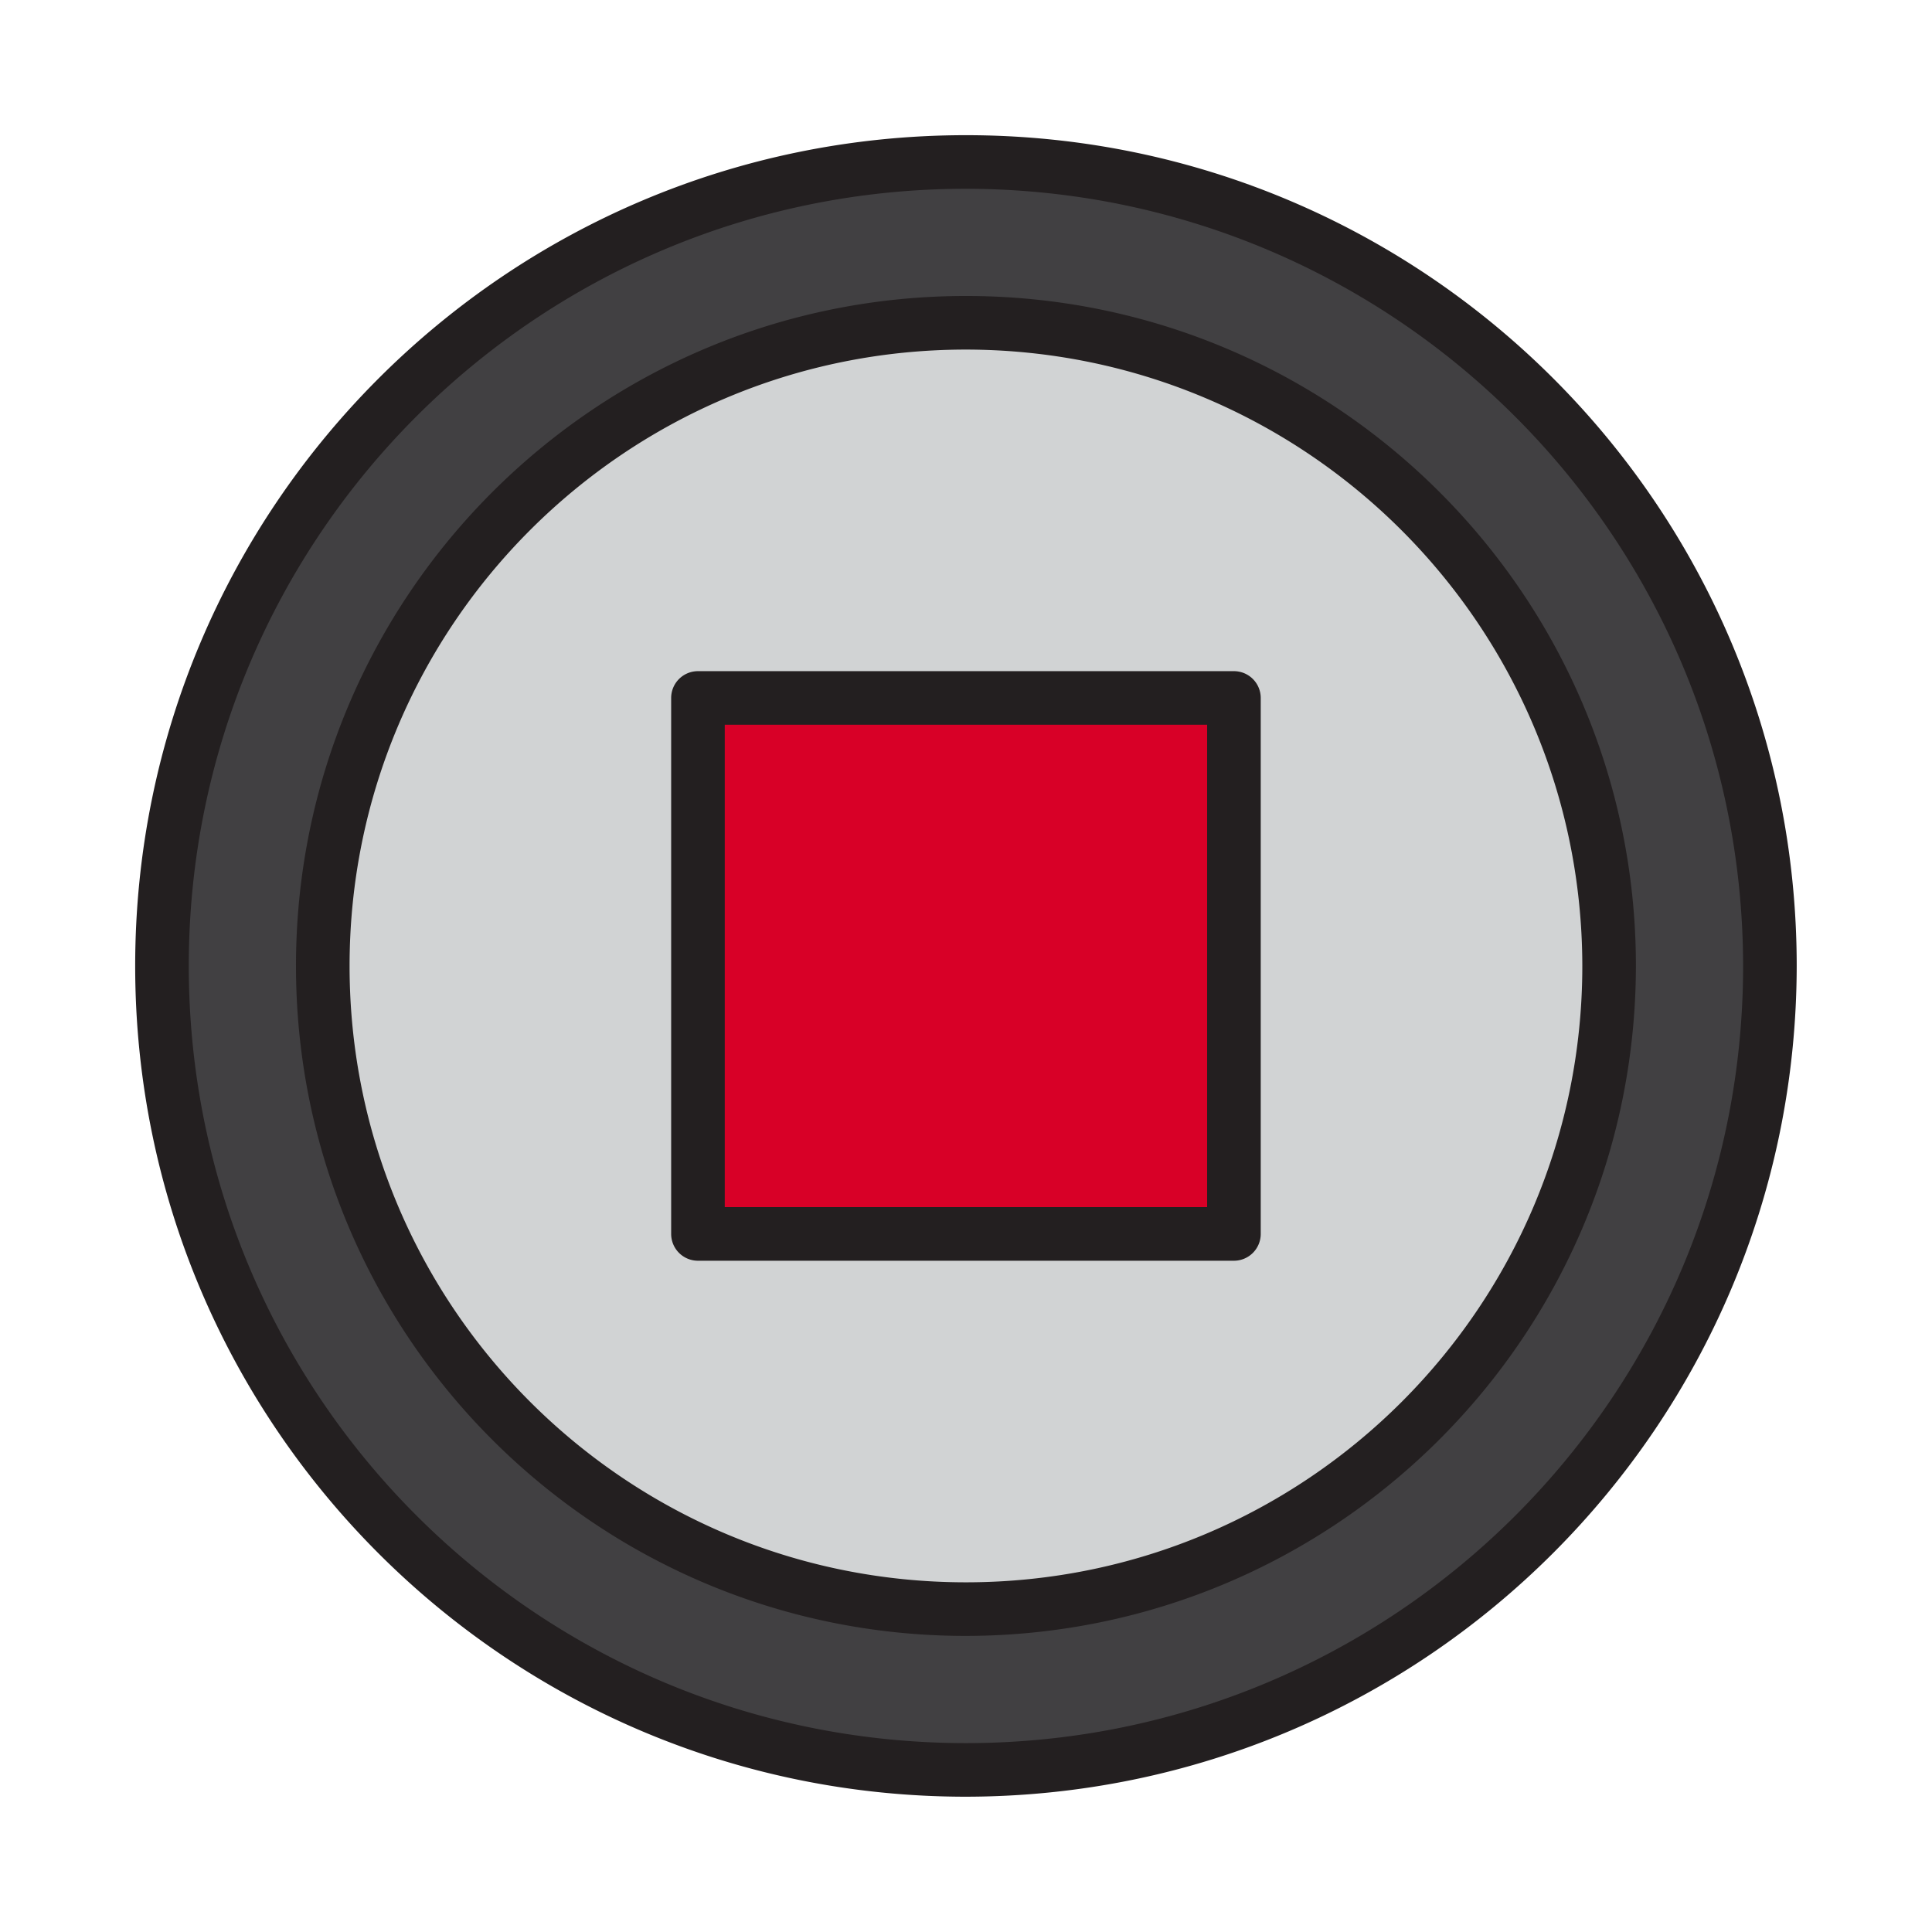 <svg xmlns="http://www.w3.org/2000/svg" height="32" viewBox="0 0 496 496" width="32"><g transform="matrix(.86 0 0 .86 34.706 34.706)"><path d="M248 8C115.453 8 8 115.453 8 248s107.453 240 240 240 240-107.453 240-240S380.547 8 248 8zm0 432c-106.04 0-192-85.96-192-192S141.96 56 248 56s192 85.96 192 192-85.96 192-192 192zm0 0" fill="#414042"/><path d="M248 56C141.96 56 56 141.96 56 248s85.96 192 192 192 192-85.96 192-192S354.04 56 248 56zm80 272H168V168h160zm0 0" fill="#d1d3d4"/><path d="M168 168h160v160H168zm0 0" fill="#d80027"/><path d="M248 496C111.035 496 0 384.965 0 248S111.035 0 248 0s248 111.035 248 248c-.16 136.902-111.098 247.84-248 248zm0-480C119.87 16 16 119.87 16 248s103.87 232 232 232 232-103.87 232-232c-.14-128.07-103.93-231.86-232-232zm0 432c-110.457 0-200-89.543-200-200S137.543 48 248 48s200 89.543 200 200c-.125 110.406-89.594 199.875-200 200zm0-384C146.38 64 64 146.38 64 248s82.38 184 184 184 184-82.38 184-184c-.113-101.574-82.426-183.887-184-184zm80 272H168a8 8 0 0 1-8-8V168a8 8 0 0 1 8-8h160a8 8 0 0 1 8 8v160a8 8 0 0 1-8 8zm-152-16h144V176H176zm0 0" fill="#231f20"/></g></svg>